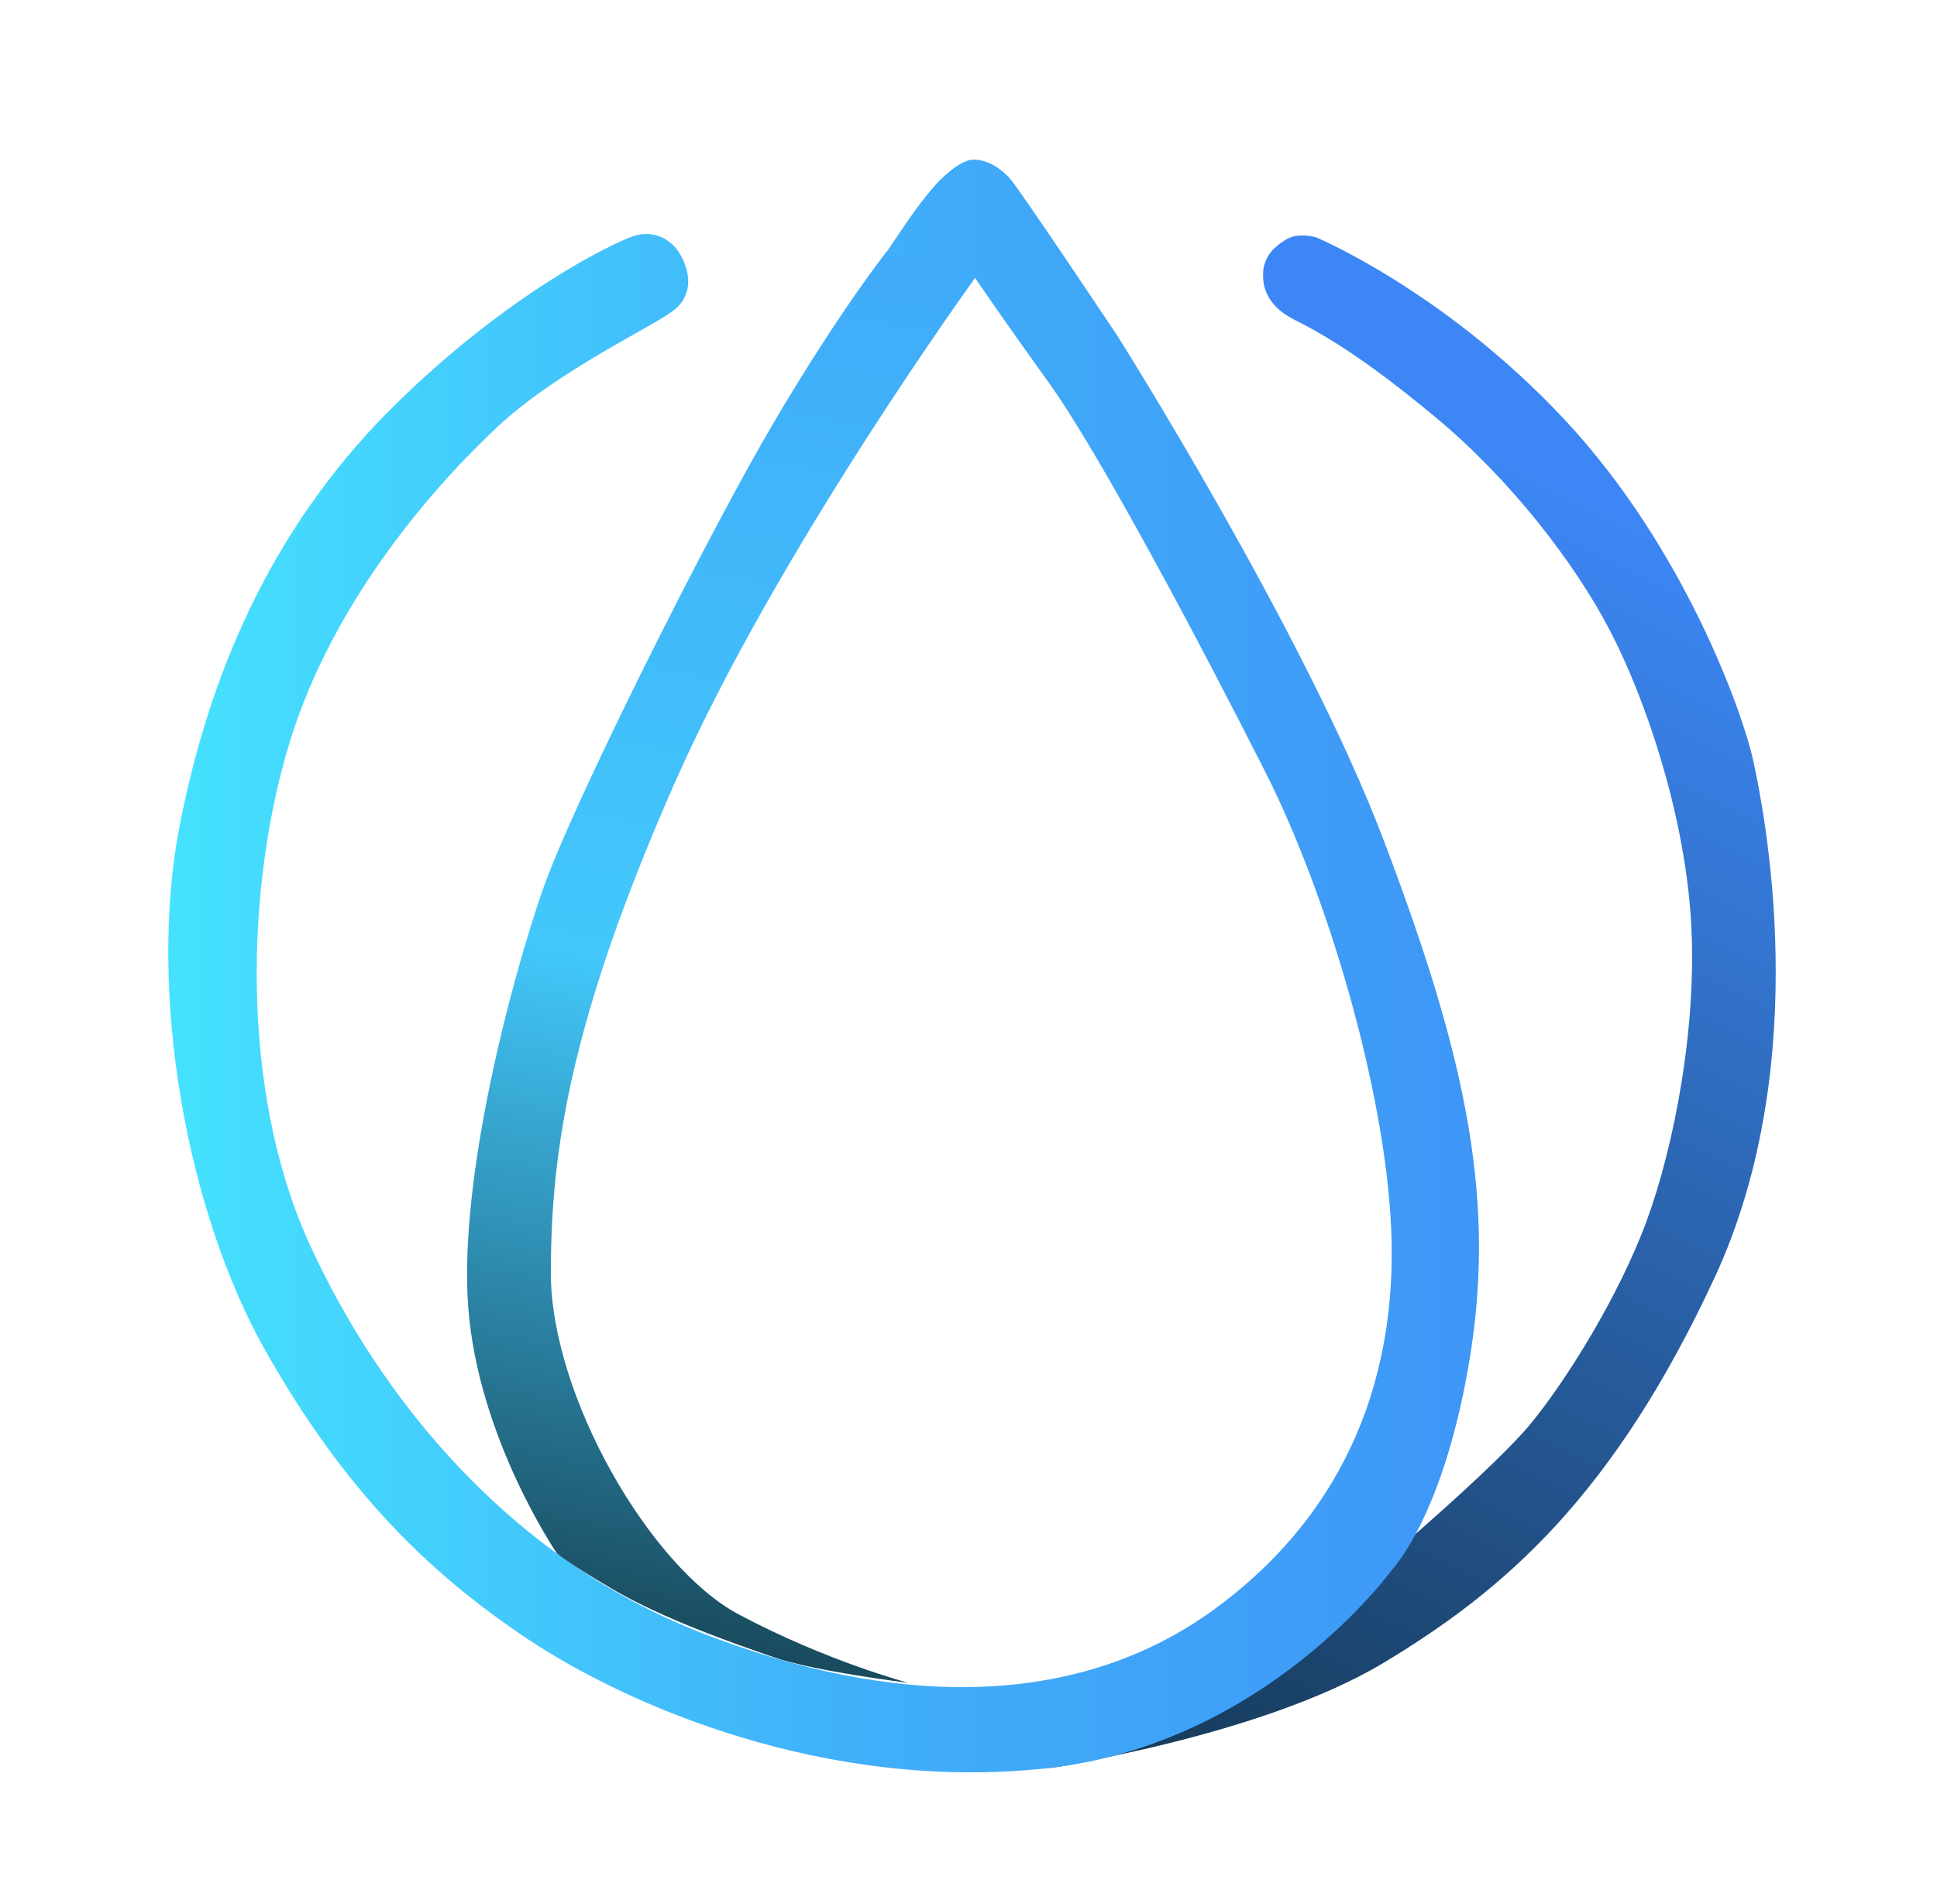 <?xml version="1.0" encoding="UTF-8" standalone="no"?>
<svg
   width="60"
   height="59"
   viewBox="0 0 60 59"
   fill="none"
   version="1.1"
   id="svg8"
   sodipodi:docname="logo.svg"
   inkscape:version="1.1.2 (b8e25be8, 2022-02-05)"
   xmlns:inkscape="http://www.inkscape.org/namespaces/inkscape"
   xmlns:sodipodi="http://sodipodi.sourceforge.net/DTD/sodipodi-0.dtd"
   xmlns:xlink="http://www.w3.org/1999/xlink"
   xmlns="http://www.w3.org/2000/svg"
   xmlns:svg="http://www.w3.org/2000/svg">
  <defs
     id="defs12">
    <linearGradient
       inkscape:collect="always"
       id="linearGradient54761">
      <stop
         style="stop-color:#194b5e;stop-opacity:1"
         offset="0"
         id="stop54755" />
      <stop
         style="stop-color:#42c8fb;stop-opacity:1"
         offset="0.472"
         id="stop54757" />
      <stop
         style="stop-color:#40abf9;stop-opacity:1"
         offset="1"
         id="stop54759" />
    </linearGradient>
    <linearGradient
       inkscape:collect="always"
       id="linearGradient30181-5">
      <stop
         style="stop-color:#45e2fe;stop-opacity:1"
         offset="0"
         id="stop30177" />
      <stop
         style="stop-color:#40aff9;stop-opacity:1"
         offset="0.531"
         id="stop30183" />
      <stop
         style="stop-color:#3e96f7;stop-opacity:1"
         offset="1"
         id="stop30179" />
    </linearGradient>
    <linearGradient
       inkscape:collect="always"
       id="linearGradient7971-3-5-4-3">
      <stop
         style="stop-color:#3c87f5;stop-opacity:1"
         offset="0"
         id="stop7967" />
      <stop
         style="stop-color:#163957;stop-opacity:1"
         offset="1"
         id="stop7969" />
    </linearGradient>
    <linearGradient
       id="linearGradient7943"
       inkscape:swatch="solid">
      <stop
         style="stop-color:#000000;stop-opacity:1;"
         offset="0"
         id="stop7941" />
    </linearGradient>
    <linearGradient
       id="linearGradient7917"
       inkscape:swatch="solid">
      <stop
         style="stop-color:#ff00ff;stop-opacity:1;"
         offset="0"
         id="stop7915" />
    </linearGradient>
    <linearGradient
       inkscape:collect="always"
       xlink:href="#linearGradient7971-3-5-4-3"
       id="linearGradient7973"
       x1="115.257"
       y1="17.169"
       x2="96.504"
       y2="54.669"
       gradientUnits="userSpaceOnUse"
       gradientTransform="translate(-61,0.875)" />
    <linearGradient
       inkscape:collect="always"
       xlink:href="#linearGradient54761"
       id="linearGradient52518"
       x1="81.938"
       y1="49.875"
       x2="89.938"
       y2="7.5"
       gradientUnits="userSpaceOnUse"
       gradientTransform="translate(-61,0.875)" />
    <linearGradient
       inkscape:collect="always"
       xlink:href="#linearGradient30181-5"
       id="linearGradient95438"
       x1="66.212"
       y1="29.054"
       x2="106.813"
       y2="29.054"
       gradientUnits="userSpaceOnUse"
       gradientTransform="translate(-61,0.875)" />
  </defs>
  <sodipodi:namedview
     id="namedview10"
     pagecolor="#505050"
     bordercolor="#ffffff"
     borderopacity="1"
     inkscape:pageshadow="0"
     inkscape:pageopacity="0"
     inkscape:pagecheckerboard="1"
     showgrid="false"
     inkscape:snap-grids="true"
     inkscape:zoom="8"
     inkscape:cx="29.1875"
     inkscape:cy="25.3125"
     inkscape:window-width="1920"
     inkscape:window-height="993"
     inkscape:window-x="0"
     inkscape:window-y="25"
     inkscape:window-maximized="1"
     inkscape:current-layer="svg8" />
  <path
     style="opacity:1;fill:url(#linearGradient7973);fill-opacity:1;stroke:none;stroke-width:1px;stroke-linecap:butt;stroke-linejoin:miter;stroke-opacity:1"
     d="m 40.757,7.349 c 0,0 3.977,1.657 7.712,5.657 3.734,4 5.524,9.126 5.834,10.54 0.309,1.414 1.945,9.281 -1.193,16.042 -3.138,6.762 -6.51,9.682 -10.253,11.932 -3.823,2.298 -10.474,3.27 -10.474,3.27 0,0 1.226,-0.055 3.569,-0.972 2.342,-0.917 3.977,-2.298 4.541,-2.795 0.563,-0.497 2.442,-2.707 2.442,-2.707 0,0 3.359,-2.851 4.464,-4.187 C 48.502,42.793 50.141,40.172 51,37.844 51.859,35.516 52.594,31.734 52.375,28.438 52.156,25.141 50.969,21.656 49.875,19.547 48.781,17.438 46.781,14.859 44.516,12.969 42.25,11.078 40.969,10.344 40.094,9.906 39.219,9.469 39.129,8.852 39.125,8.566 39.121,8.281 39.168,8.141 39.281,7.93 39.395,7.719 39.82,7.352 40.145,7.309 c 0.324,-0.043 0.613,0.041 0.613,0.041 z"
     id="path4724"
     sodipodi:nodetypes="csssscsscssssssccsc" />
  <path
     style="mix-blend-mode:normal;fill:url(#linearGradient95438);fill-opacity:1;stroke:none;stroke-width:1px;stroke-linecap:butt;stroke-linejoin:miter;stroke-opacity:1"
     d="M 30.203,8.609 27.5,7.75 C 28.469,6.312 28.547,6.25 28.836,5.891 29.125,5.531 29.75,4.945 30.156,4.945 c 0.406,0 0.812,0.242 1.109,0.562 0.297,0.32 3.371,4.935 3.371,4.935 0,0 5.789,9.17 8.22,15.578 2.431,6.408 3.491,10.872 2.696,15.91 -0.795,5.038 -2.453,6.729 -2.453,6.729 0,0 -3.913,5.408 -10.717,6.132 C 25.578,55.516 19.438,52.844 16.344,50.781 c -3.094,-2.062 -5.688,-4.625 -8.125,-8.938 -2.438,-4.312 -3.656,-11.094 -2.656,-16.25 1,-5.156 3.125,-9.562 6.687,-13.062 3.562,-3.5 6.775,-5.016 7.371,-5.215 0.597,-0.199 1.16,0.066 1.447,0.563 0.287,0.497 0.431,1.204 -0.155,1.701 -0.586,0.497 -3.58,1.856 -5.48,3.624 -1.9,1.768 -5.082,5.325 -6.452,9.767 -1.37,4.442 -1.569,10.828 0.619,15.601 2.188,4.773 6.187,9.701 12.131,12.021 C 27.676,52.914 33.344,52.969 37.594,49.875 c 4.25,-3.094 5.688,-7.406 5.5,-11.781 -0.188,-4.375 -2,-10.406 -3.875,-14.125 C 37.344,20.25 34.094,14.094 32.5,11.875 30.906,9.656 30.203,8.609 30.203,8.609 Z"
     id="path7151"
     sodipodi:nodetypes="ccssscsscssssssssssssssssc" />
  <path
     style="opacity:1;fill:none;fill-opacity:1;stroke:none;stroke-width:0.088"
     d="m 18.407,51.925 c -4.079,-2.165 -7.053,-5.021 -9.669,-9.286 -1.557,-2.537 -2.634,-5.667 -3.195,-9.281 -0.257,-1.659 -0.322,-4.997 -0.125,-6.497 0.628,-4.785 2.656,-9.487 5.547,-12.861 2.036,-2.375 5.113,-4.847 7.695,-6.182 1.057,-0.546 1.493,-0.618 1.974,-0.324 0.497,0.303 0.781,1.192 0.532,1.672 -0.161,0.312 -0.532,0.58 -1.733,1.254 -1.809,1.015 -3.339,2.103 -4.396,3.125 -2.384,2.306 -4.319,5.04 -5.466,7.724 -0.735,1.72 -1.312,4.106 -1.533,6.337 -0.22,2.224 -0.076,5.213 0.351,7.331 0.806,3.99 3.649,8.741 7.044,11.774 0.905,0.808 1.882,1.567 1.941,1.508 0.021,-0.021 -0.06,-0.194 -0.18,-0.384 -0.98,-1.553 -1.997,-4.257 -2.418,-6.433 -0.212,-1.098 -0.211,-3.757 0.004,-5.215 0.7,-4.762 2.872,-11.144 5.548,-16.296 1.18,-2.272 4.337,-7.734 4.886,-8.452 l 0.135,-0.177 8.84e-4,0.177 c 4.42e-4,0.097 -0.194,1.502 -0.433,3.122 l -0.434,2.945 -0.837,1.518 c -1.608,2.917 -2.033,3.848 -3.481,7.617 -2.157,5.617 -2.72,7.759 -2.937,11.176 -0.22,3.479 0.552,6.452 2.353,9.058 l 0.493,0.713 -0.334,2.342 c -0.184,1.288 -0.359,2.371 -0.389,2.405 -0.03,0.035 -0.456,-0.15 -0.947,-0.411 z"
     id="path28770" />
  <path
     style="opacity:1;fill:none;fill-opacity:1;stroke:none;stroke-width:0.088"
     d="m 28.138,52.14 c -1.038,-0.189 -3.313,-1.086 -4.771,-1.882 -2.792,-1.524 -5.109,-4.857 -5.826,-8.383 -0.542,-2.663 -0.247,-6.313 0.792,-9.824 0.599,-2.023 2.835,-7.902 3.696,-9.719 1.045,-2.204 3.258,-6.072 5.291,-9.247 1.587,-2.478 2.827,-4.343 2.884,-4.338 0.098,0.008 2.672,3.744 3.352,4.863 1.986,3.271 5.527,9.993 6.568,12.469 1.272,3.025 2.376,7.121 2.779,10.32 0.203,1.614 0.145,4.184 -0.125,5.43 -0.568,2.633 -1.706,4.742 -3.534,6.55 -1.961,1.94 -3.969,3.03 -6.598,3.583 -0.999,0.21 -3.739,0.318 -4.509,0.178 z"
     id="path28846" />
  <path
     style="fill:url(#linearGradient52518);fill-opacity:1;stroke:none;stroke-width:1px;stroke-linecap:butt;stroke-linejoin:miter;stroke-opacity:1"
     d="m 30.254,8.543 c 0,0 -6.191,8.52 -9.379,15.77 -3.188,7.25 -3.812,11.312 -3.812,15.125 0,3.812 3.078,9.123 5.818,10.581 2.74,1.458 5.257,2.121 5.257,2.121 0,0 -2.893,-0.353 -4.175,-0.795 -1.282,-0.442 -3.425,-1.193 -4.972,-2.099 -1.547,-0.906 -1.746,-1.127 -1.746,-1.127 0,0 -2.431,-3.558 -2.74,-7.601 C 14.196,36.473 15.876,30.264 16.804,27.59 17.732,24.917 21.975,16.453 24.03,12.984 26.085,9.515 27.5,7.75 27.5,7.75 Z"
     id="path52396"
     sodipodi:nodetypes="cssscsscssscc" />
</svg>

